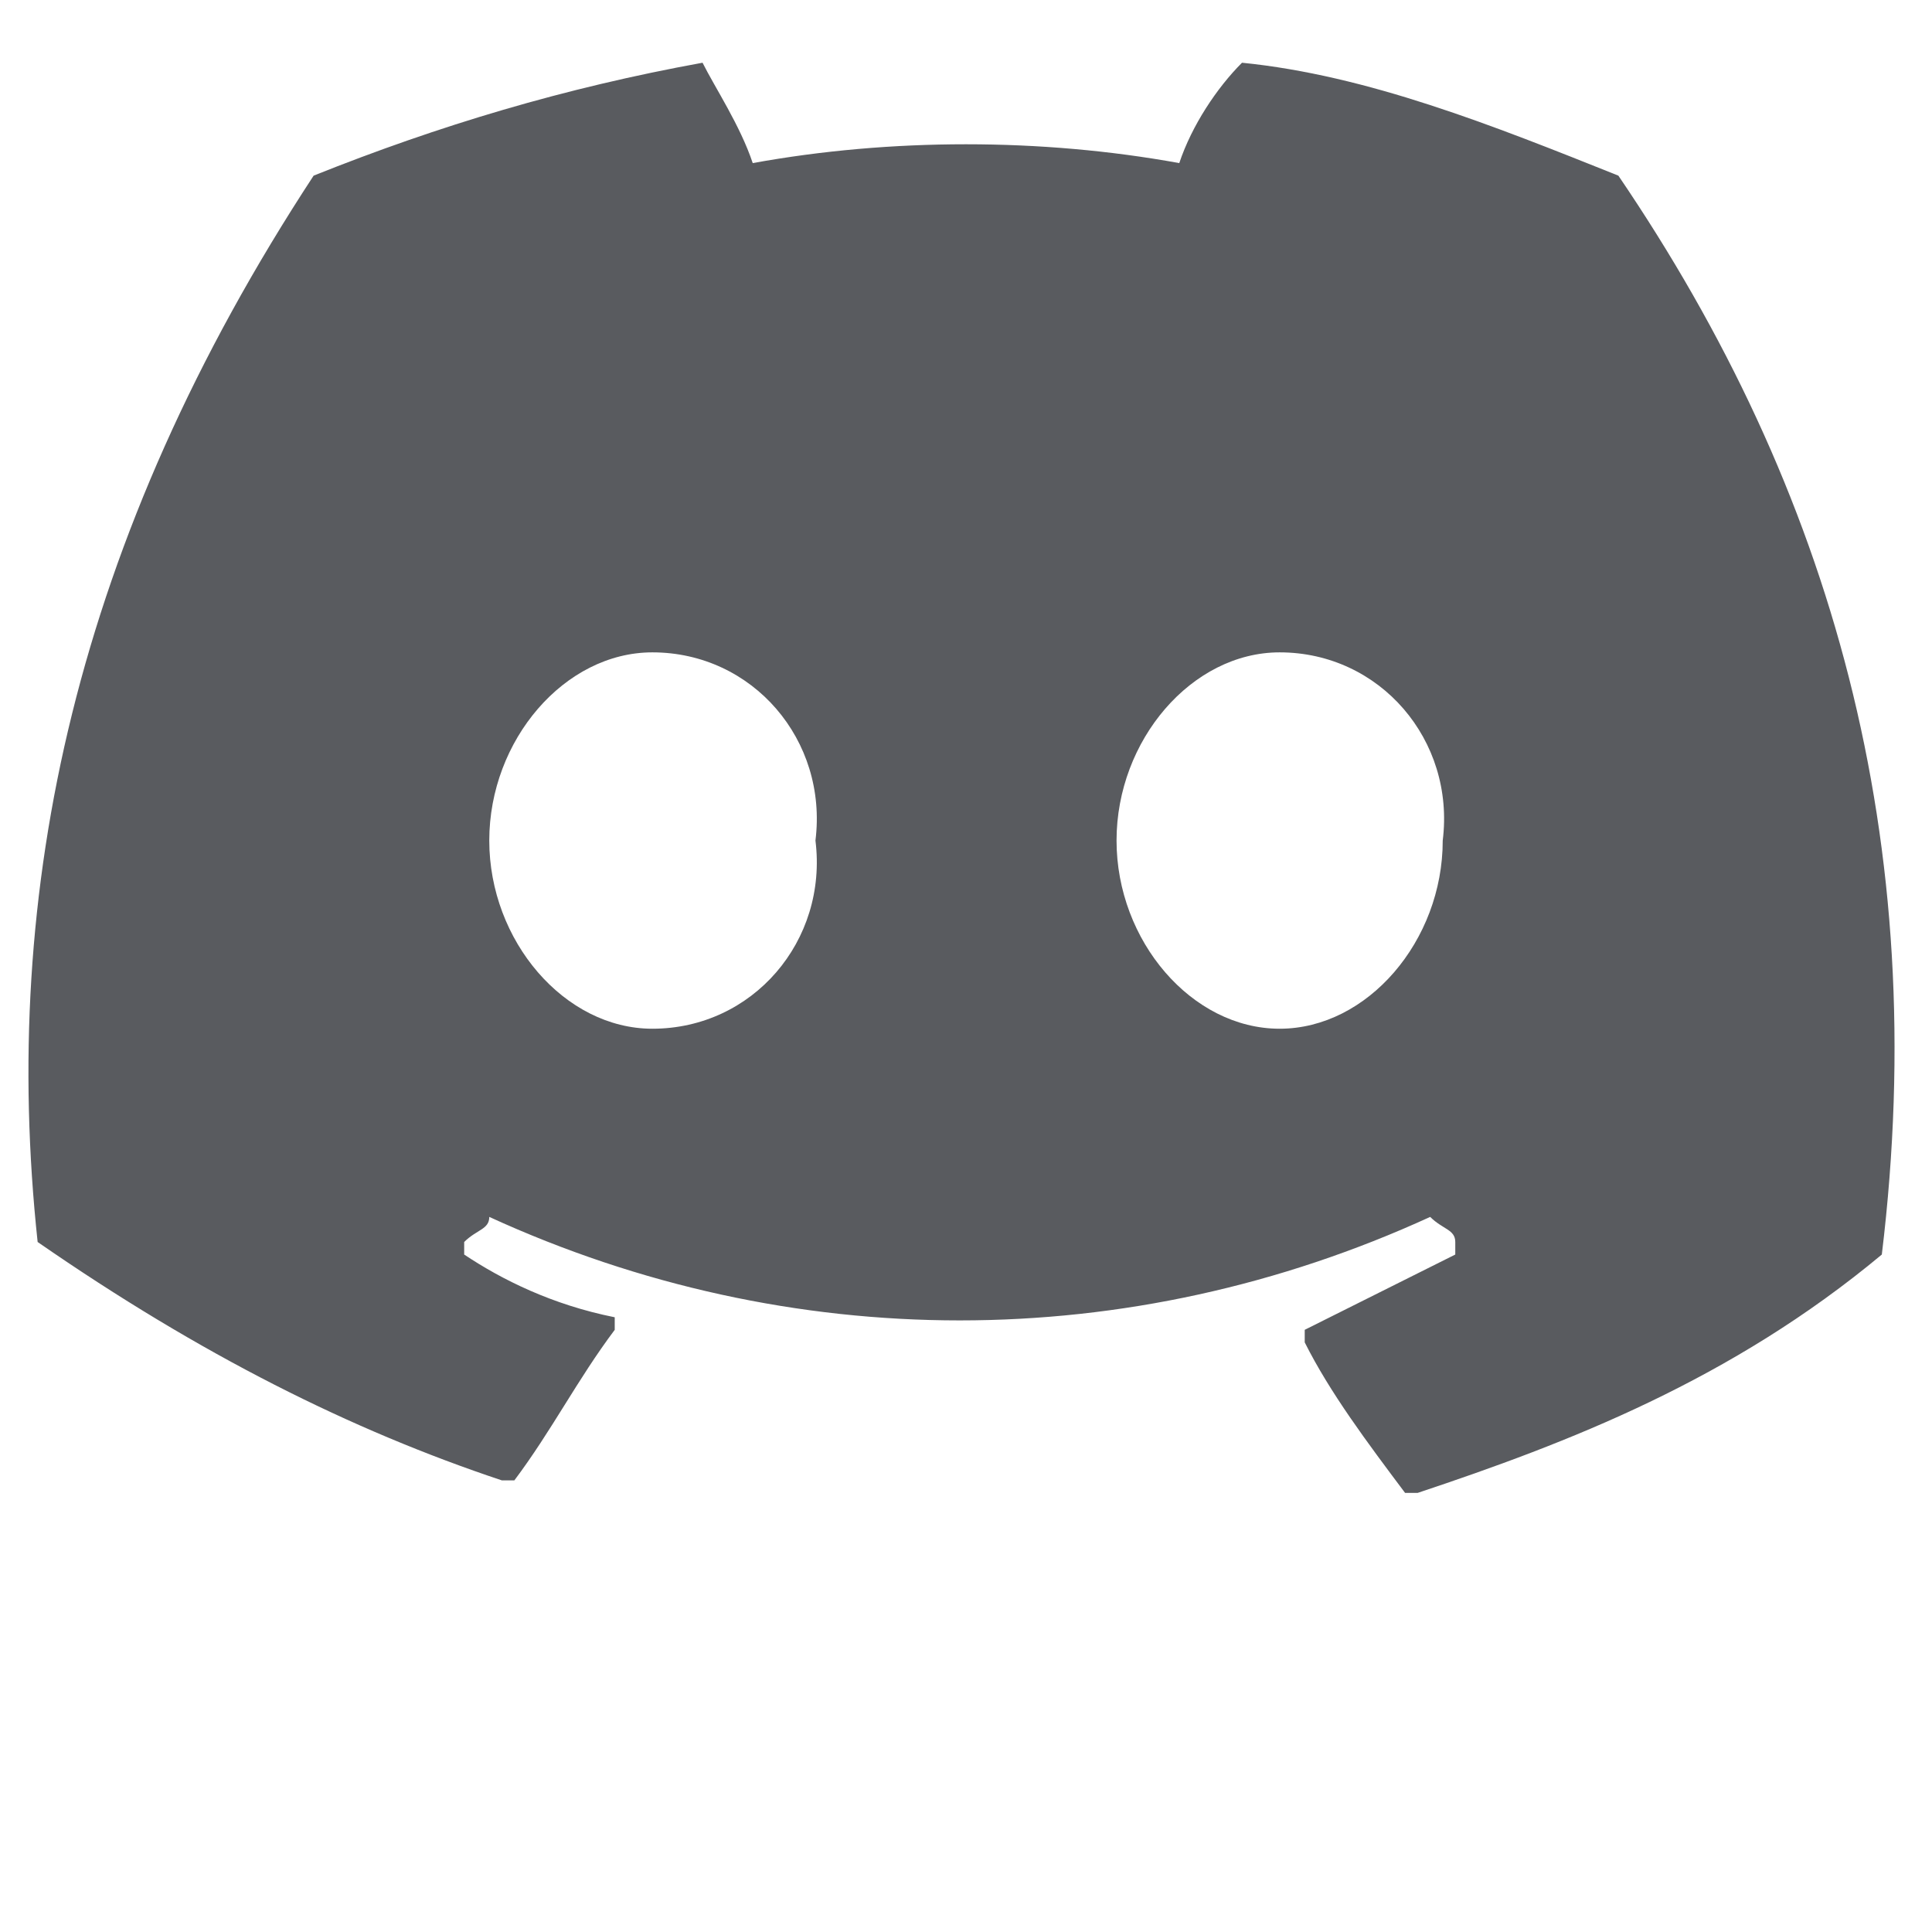 <?xml version="1.0" encoding="utf-8"?>
<!-- Generator: Adobe Illustrator 26.0.1, SVG Export Plug-In . SVG Version: 6.00 Build 0)  -->
<svg version="1.1" id="Layer_1" xmlns="http://www.w3.org/2000/svg" xmlns:xlink="http://www.w3.org/1999/xlink" x="0px" y="0px"
	 viewBox="0 0 15.4 15.4" style="enable-background:new 0 0 15.4 15.4;" xml:space="preserve">
<style type="text/css">
	.st0{fill:#595B5F;}
</style>
<g>
	<g>
		<path class="st0" d="M12.9,1.4c-1-0.4-2-0.8-3-0.9c0,0,0,0,0,0C9.7,0.7,9.5,1,9.4,1.3C8.3,1.1,7.1,1.1,6,1.3
			C5.9,1,5.7,0.7,5.6,0.5c0,0,0,0,0,0C4.5,0.7,3.5,1,2.5,1.4c0,0,0,0,0,0C0.6,4.3,0,7.1,0.3,9.9c0,0,0,0,0,0
			c1.3,0.9,2.5,1.5,3.7,1.9c0,0,0,0,0.1,0c0.3-0.4,0.5-0.8,0.8-1.2c0,0,0-0.1,0-0.1C4.4,10.4,4,10.2,3.7,10c0,0,0-0.1,0-0.1
			c0.1-0.1,0.2-0.1,0.2-0.2c0,0,0,0,0,0c2.4,1.1,5.1,1.1,7.5,0c0,0,0,0,0,0c0.1,0.1,0.2,0.1,0.2,0.2c0,0,0,0.1,0,0.1
			c-0.4,0.2-0.8,0.4-1.2,0.6c0,0,0,0,0,0.1c0.2,0.4,0.5,0.8,0.8,1.2c0,0,0,0,0.1,0c1.2-0.4,2.5-0.9,3.7-1.9c0,0,0,0,0,0
			C15.4,6.7,14.6,3.9,12.9,1.4C12.9,1.4,12.9,1.4,12.9,1.4z M5.2,8.2c-0.7,0-1.3-0.7-1.3-1.5s0.6-1.5,1.3-1.5c0.8,0,1.4,0.7,1.3,1.5
			C6.6,7.5,6,8.2,5.2,8.2z M10.2,8.2c-0.7,0-1.3-0.7-1.3-1.5s0.6-1.5,1.3-1.5c0.8,0,1.4,0.7,1.3,1.5C11.5,7.5,10.9,8.2,10.2,8.2z"/>
	</g>
</g>
</svg>
